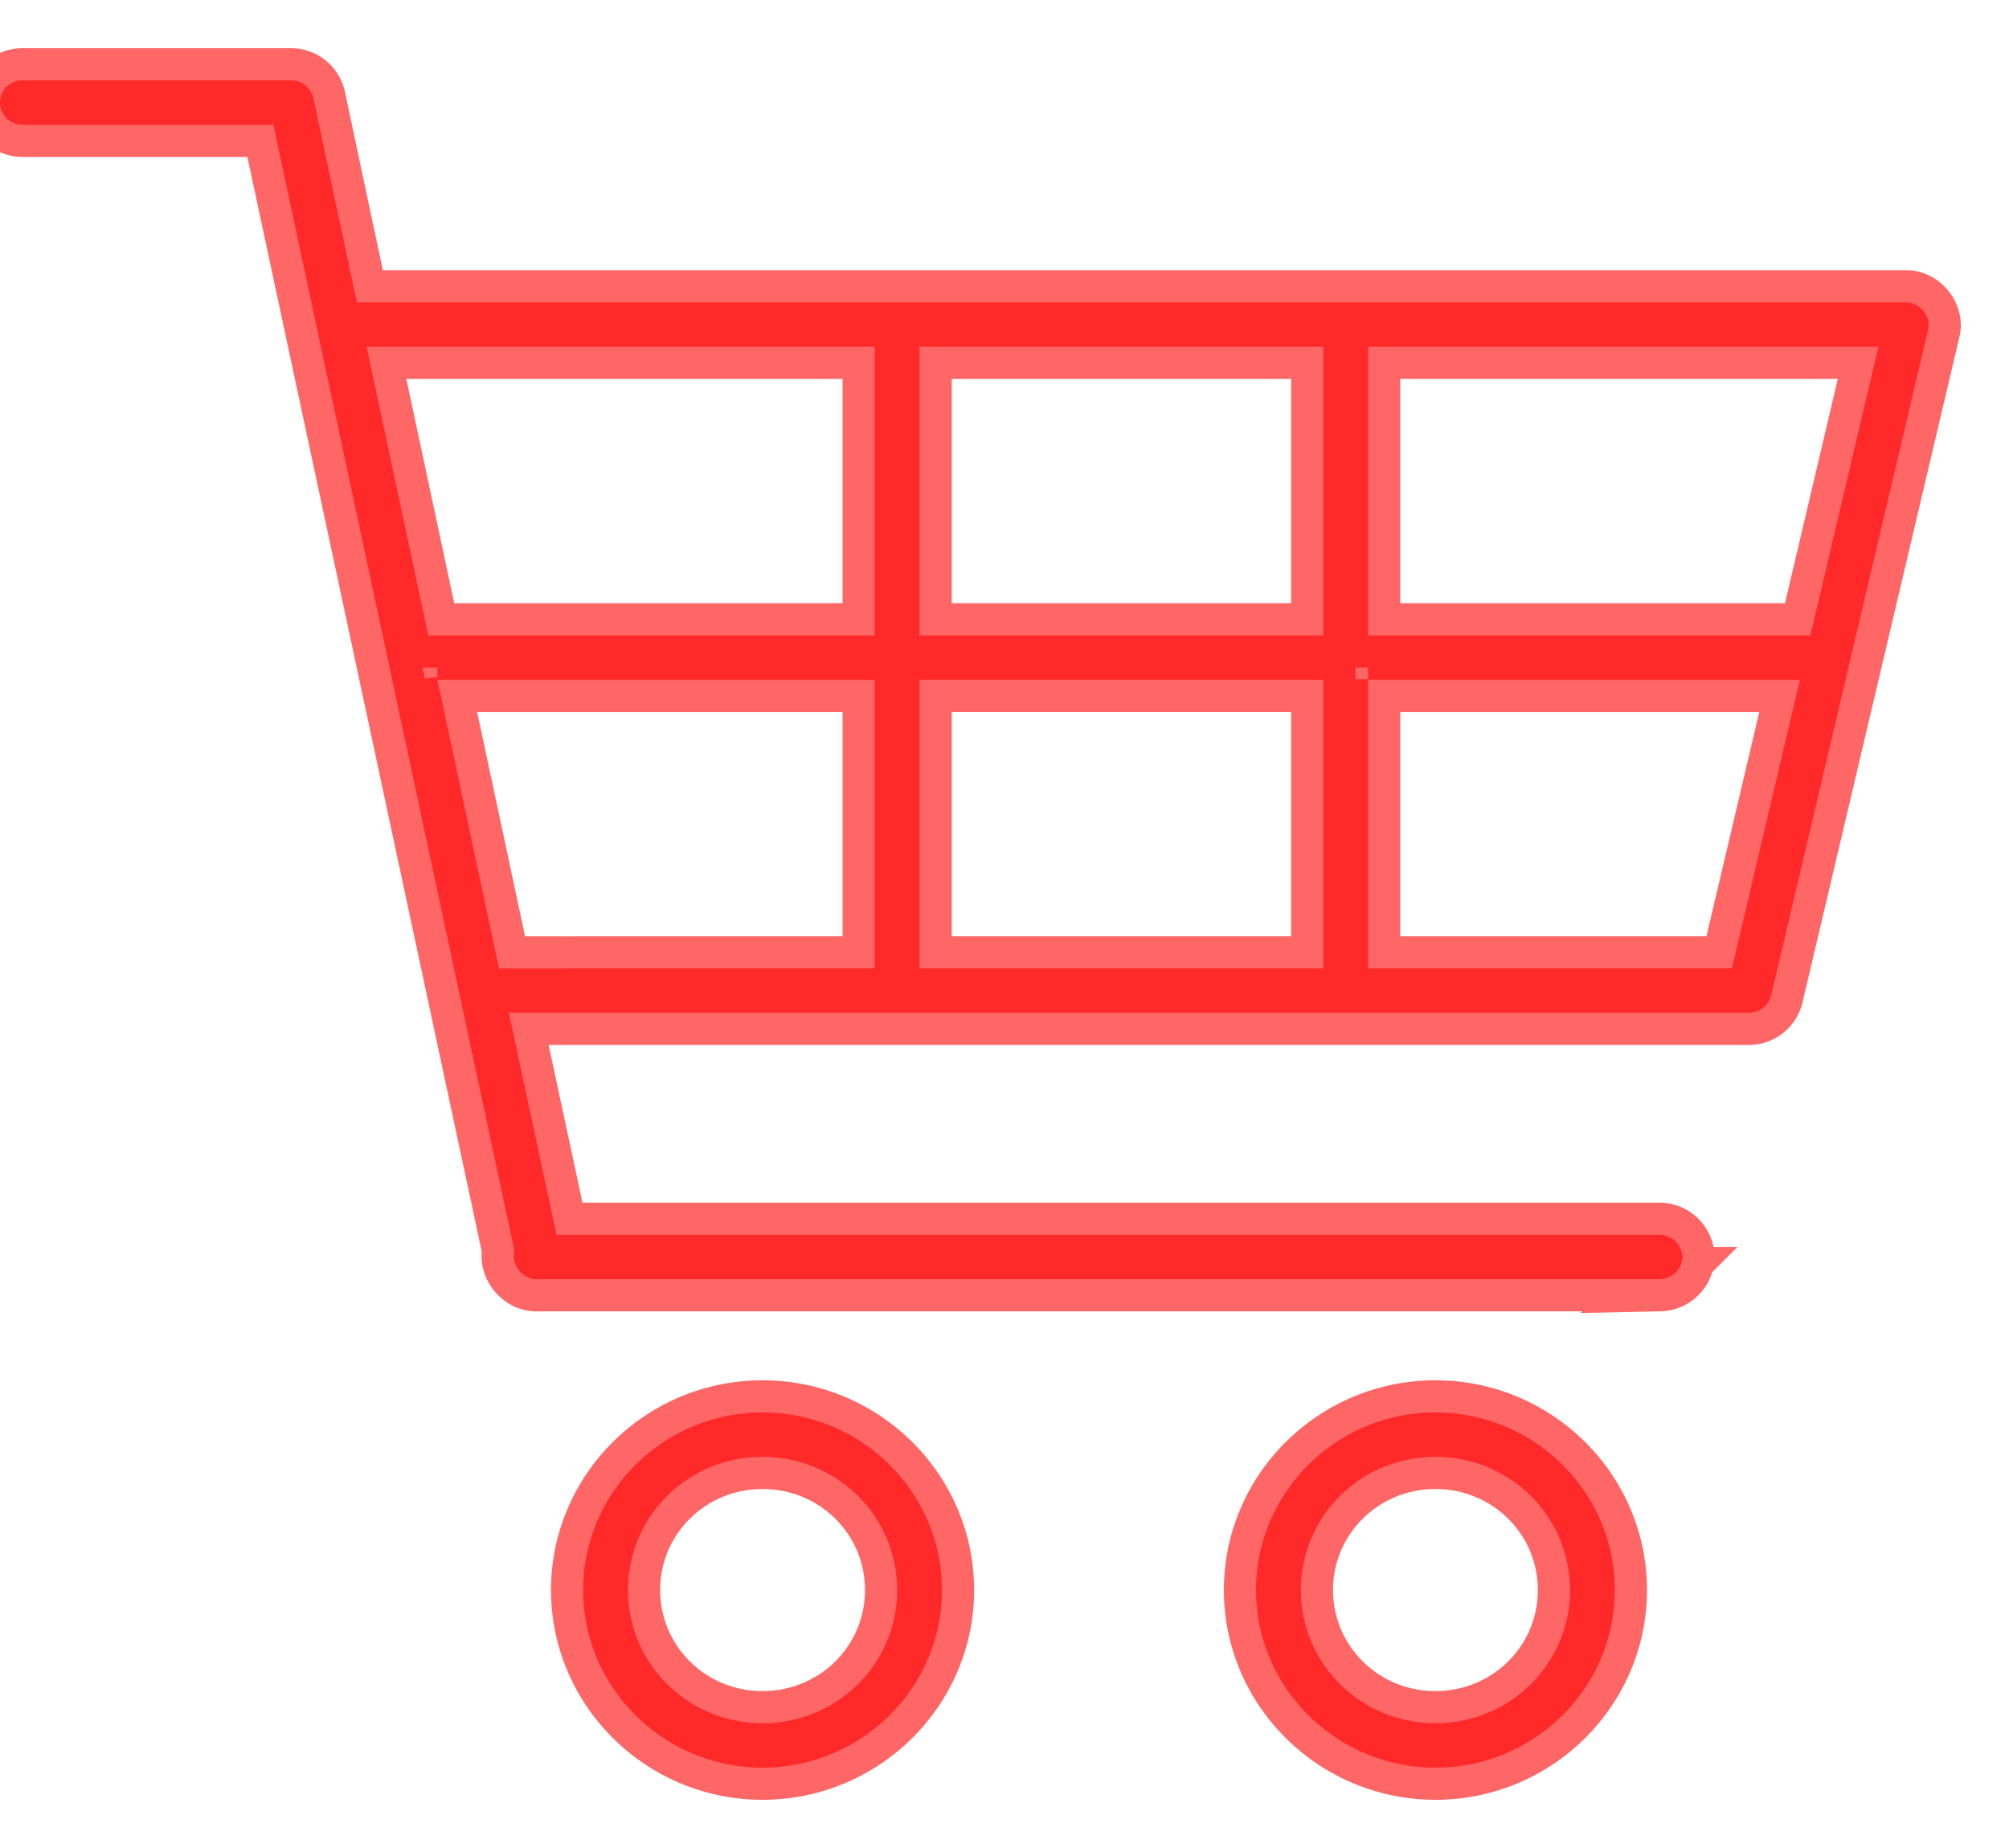 <svg xmlns="http://www.w3.org/2000/svg" width="25" height="23" viewBox="0 0 25 23">
    <path fill="#F00" fill-rule="evenodd" stroke="#F00" stroke-width=".8" d="M17.863 18.132c.928 0 1.674.739 1.674 1.657 0 .92-.746 1.658-1.674 1.658-.928 0-1.675-.739-1.675-1.658 0-.918.747-1.657 1.675-1.657zm-8.374 0c.929 0 1.675.739 1.675 1.657 0 .92-.746 1.658-1.675 1.658-.928 0-1.674-.739-1.674-1.658 0-.918.746-1.657 1.674-1.657zm8.374-.553c-1.23 0-2.233.993-2.233 2.21 0 1.218 1.003 2.211 2.233 2.211 1.23 0 2.232-.993 2.232-2.21 0-1.218-1.002-2.211-2.232-2.211zm-8.374 0c-1.23 0-2.232.993-2.232 2.21C7.257 21.007 8.26 22 9.489 22c1.23 0 2.233-.993 2.233-2.21 0-1.218-1.003-2.211-2.233-2.211zm7.536-9.118h5.373l-.846 3.592h-4.527V8.46zm-5.582 3.592h5.024V8.46h-5.024v3.592zm-6-3.592h5.442v3.592H6.21L5.443 8.46zm11.582-4.145h6.35l-.846 3.592h-5.504V4.316zm-5.582 3.592h5.024V4.316h-5.024v3.592zM4.562 4.316h6.323v3.592H5.329l-.767-3.592zM.279 1A.278.278 0 0 0 0 1.276c0 .153.125.277.28.277h3.122l3 14.014c-.051.174.115.372.296.354h13.956a.289.289 0 0 0 .283-.276.289.289 0 0 0-.283-.277H6.925l-.593-2.763H21.77a.286.286 0 0 0 .27-.216L23.994 4.1c.037-.16-.104-.336-.27-.337H4.44l-.541-2.547A.287.287 0 0 0 3.629 1H.278z" opacity=".6"/>
</svg>
